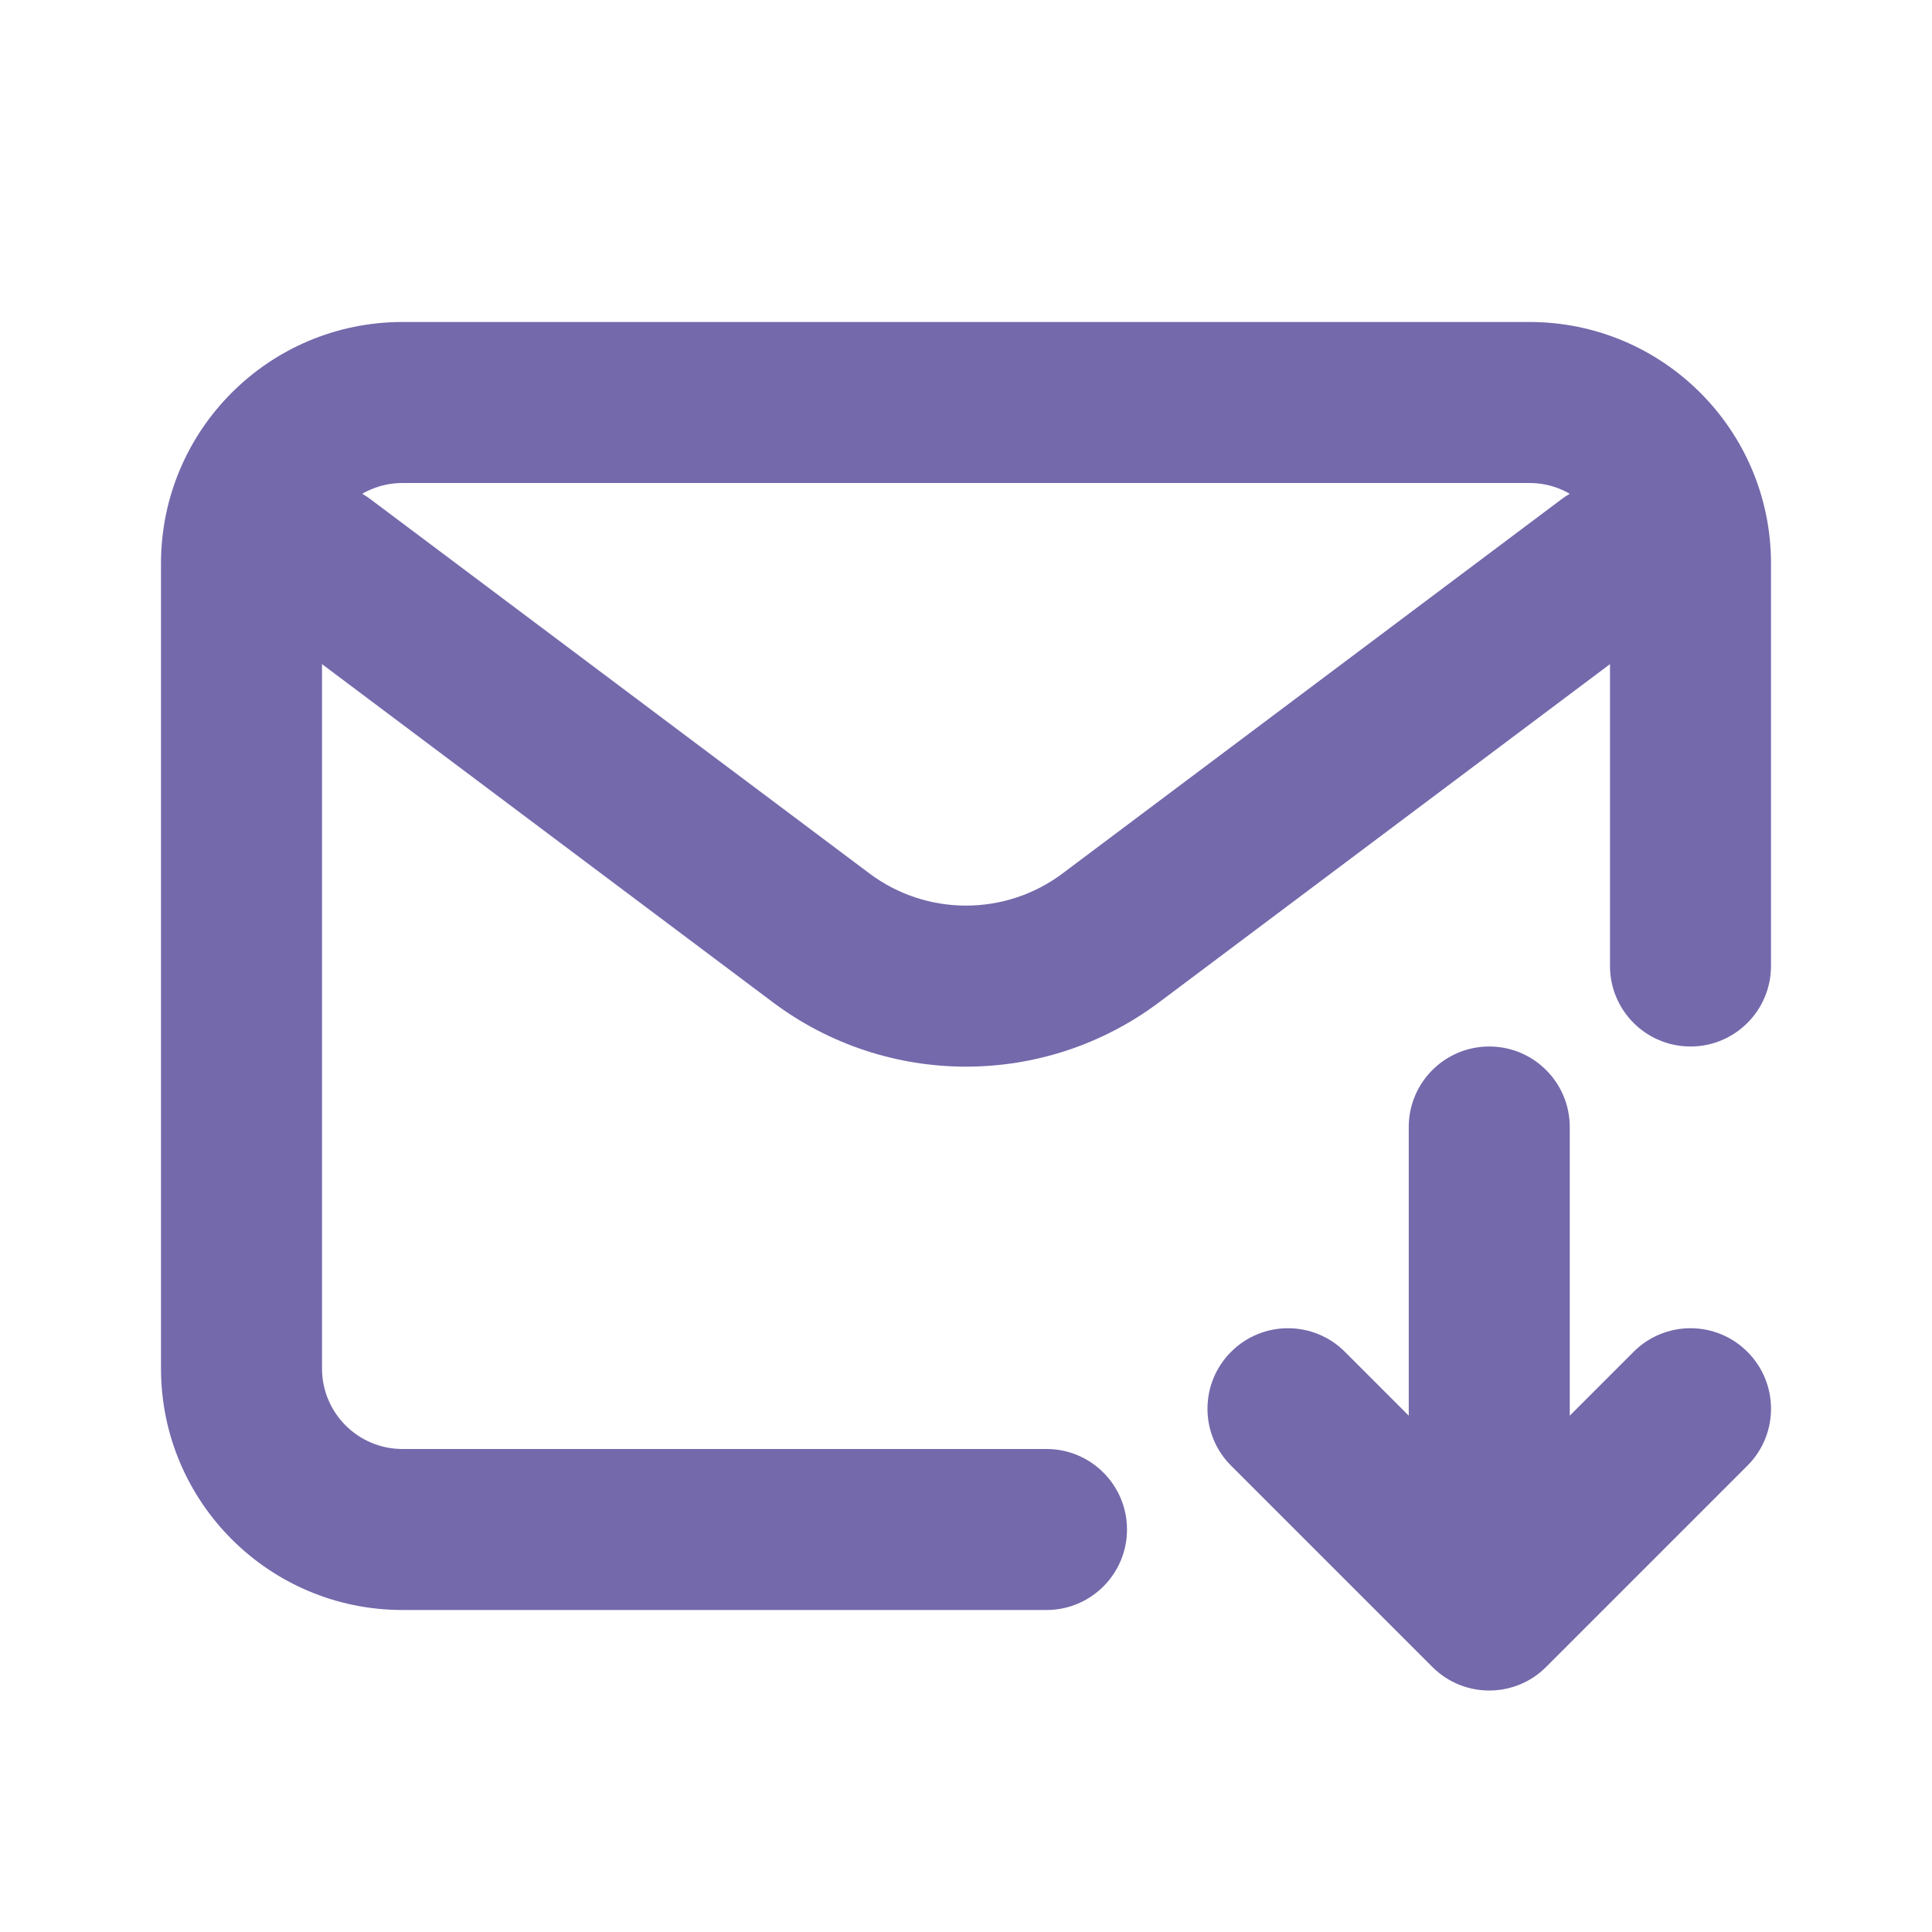 <svg width="24" height="24" viewBox="0 0 24 24" fill="none" xmlns="http://www.w3.org/2000/svg">
<path fill-rule="evenodd" clip-rule="evenodd" d="M20.8 6.4C21.131 6.842 21.042 7.469 20.6 7.8L14.4 12.45C12.978 13.517 11.022 13.517 9.6 12.45L3.4 7.8C2.958 7.469 2.869 6.842 3.2 6.4C3.531 5.958 4.158 5.869 4.6 6.2L10.8 10.85C11.511 11.383 12.489 11.383 13.2 10.85L19.4 6.2C19.842 5.869 20.469 5.958 20.8 6.4Z" fill="#7369AB"/>
<path fill-rule="evenodd" clip-rule="evenodd" d="M2 7C2 5.343 3.343 4 5 4H19C20.657 4 22 5.343 22 7V12C22 12.552 21.552 13 21 13C20.448 13 20 12.552 20 12V7C20 6.448 19.552 6 19 6H5C4.448 6 4 6.448 4 7V17C4 17.552 4.448 18 5 18H13C13.552 18 14 18.448 14 19C14 19.552 13.552 20 13 20H5C3.343 20 2 18.657 2 17V7Z" fill="#7369AB"/>
<path fill-rule="evenodd" clip-rule="evenodd" d="M18.5 13C19.052 13 19.5 13.448 19.5 14V17.586L20.293 16.793C20.683 16.402 21.317 16.402 21.707 16.793C22.098 17.183 22.098 17.817 21.707 18.207L19.207 20.707C18.817 21.098 18.183 21.098 17.793 20.707L15.293 18.207C14.902 17.817 14.902 17.183 15.293 16.793C15.683 16.402 16.317 16.402 16.707 16.793L17.5 17.586V14C17.5 13.448 17.948 13 18.5 13Z" fill="#7369AB"/>
</svg>
